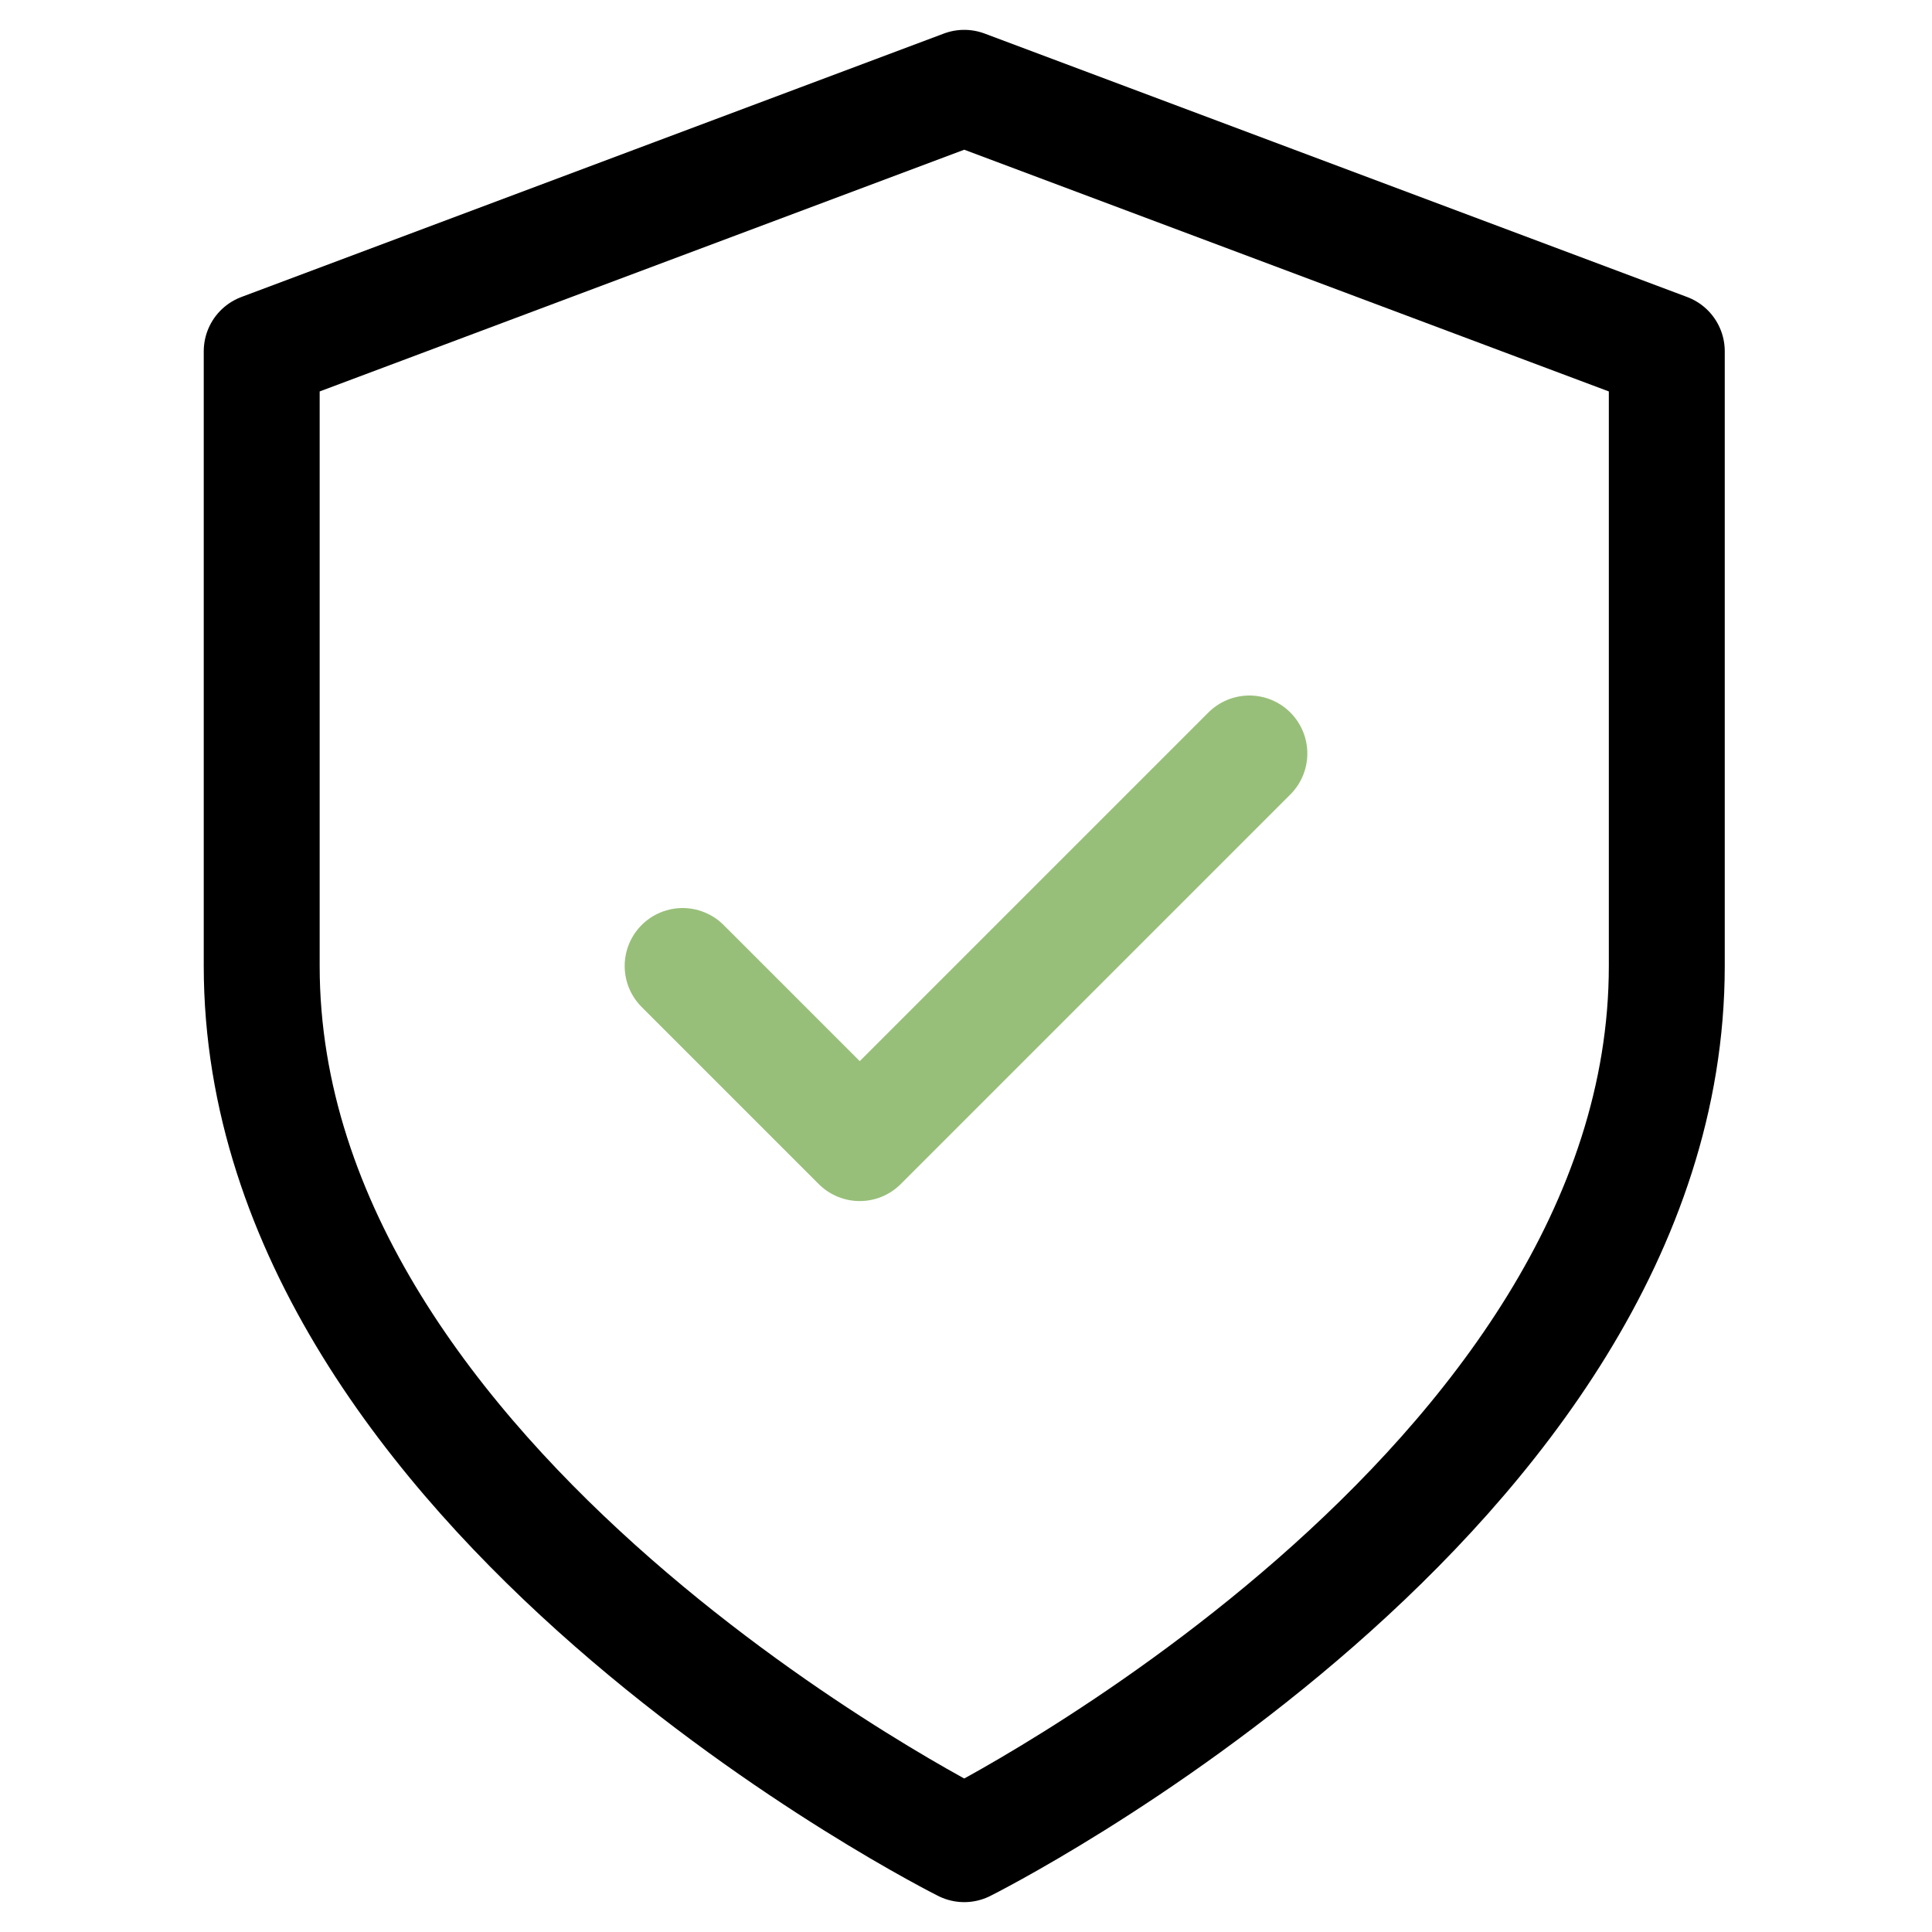 <svg width="100" height="100" viewBox="0 0 100 100" fill="none" xmlns="http://www.w3.org/2000/svg">
<path d="M49.909 95.454C49.909 95.454 86.273 77.273 86.273 50V18.182L49.909 4.545L13.546 18.182V50C13.546 77.273 49.909 95.454 49.909 95.454Z" stroke="black" stroke-width="6" stroke-linecap="round" stroke-linejoin="round"/>
<path d="M64.667 39L44.5 59.167L35.333 50" stroke="#98BF79" stroke-width="6" stroke-linecap="round" stroke-linejoin="round"/>
</svg>
